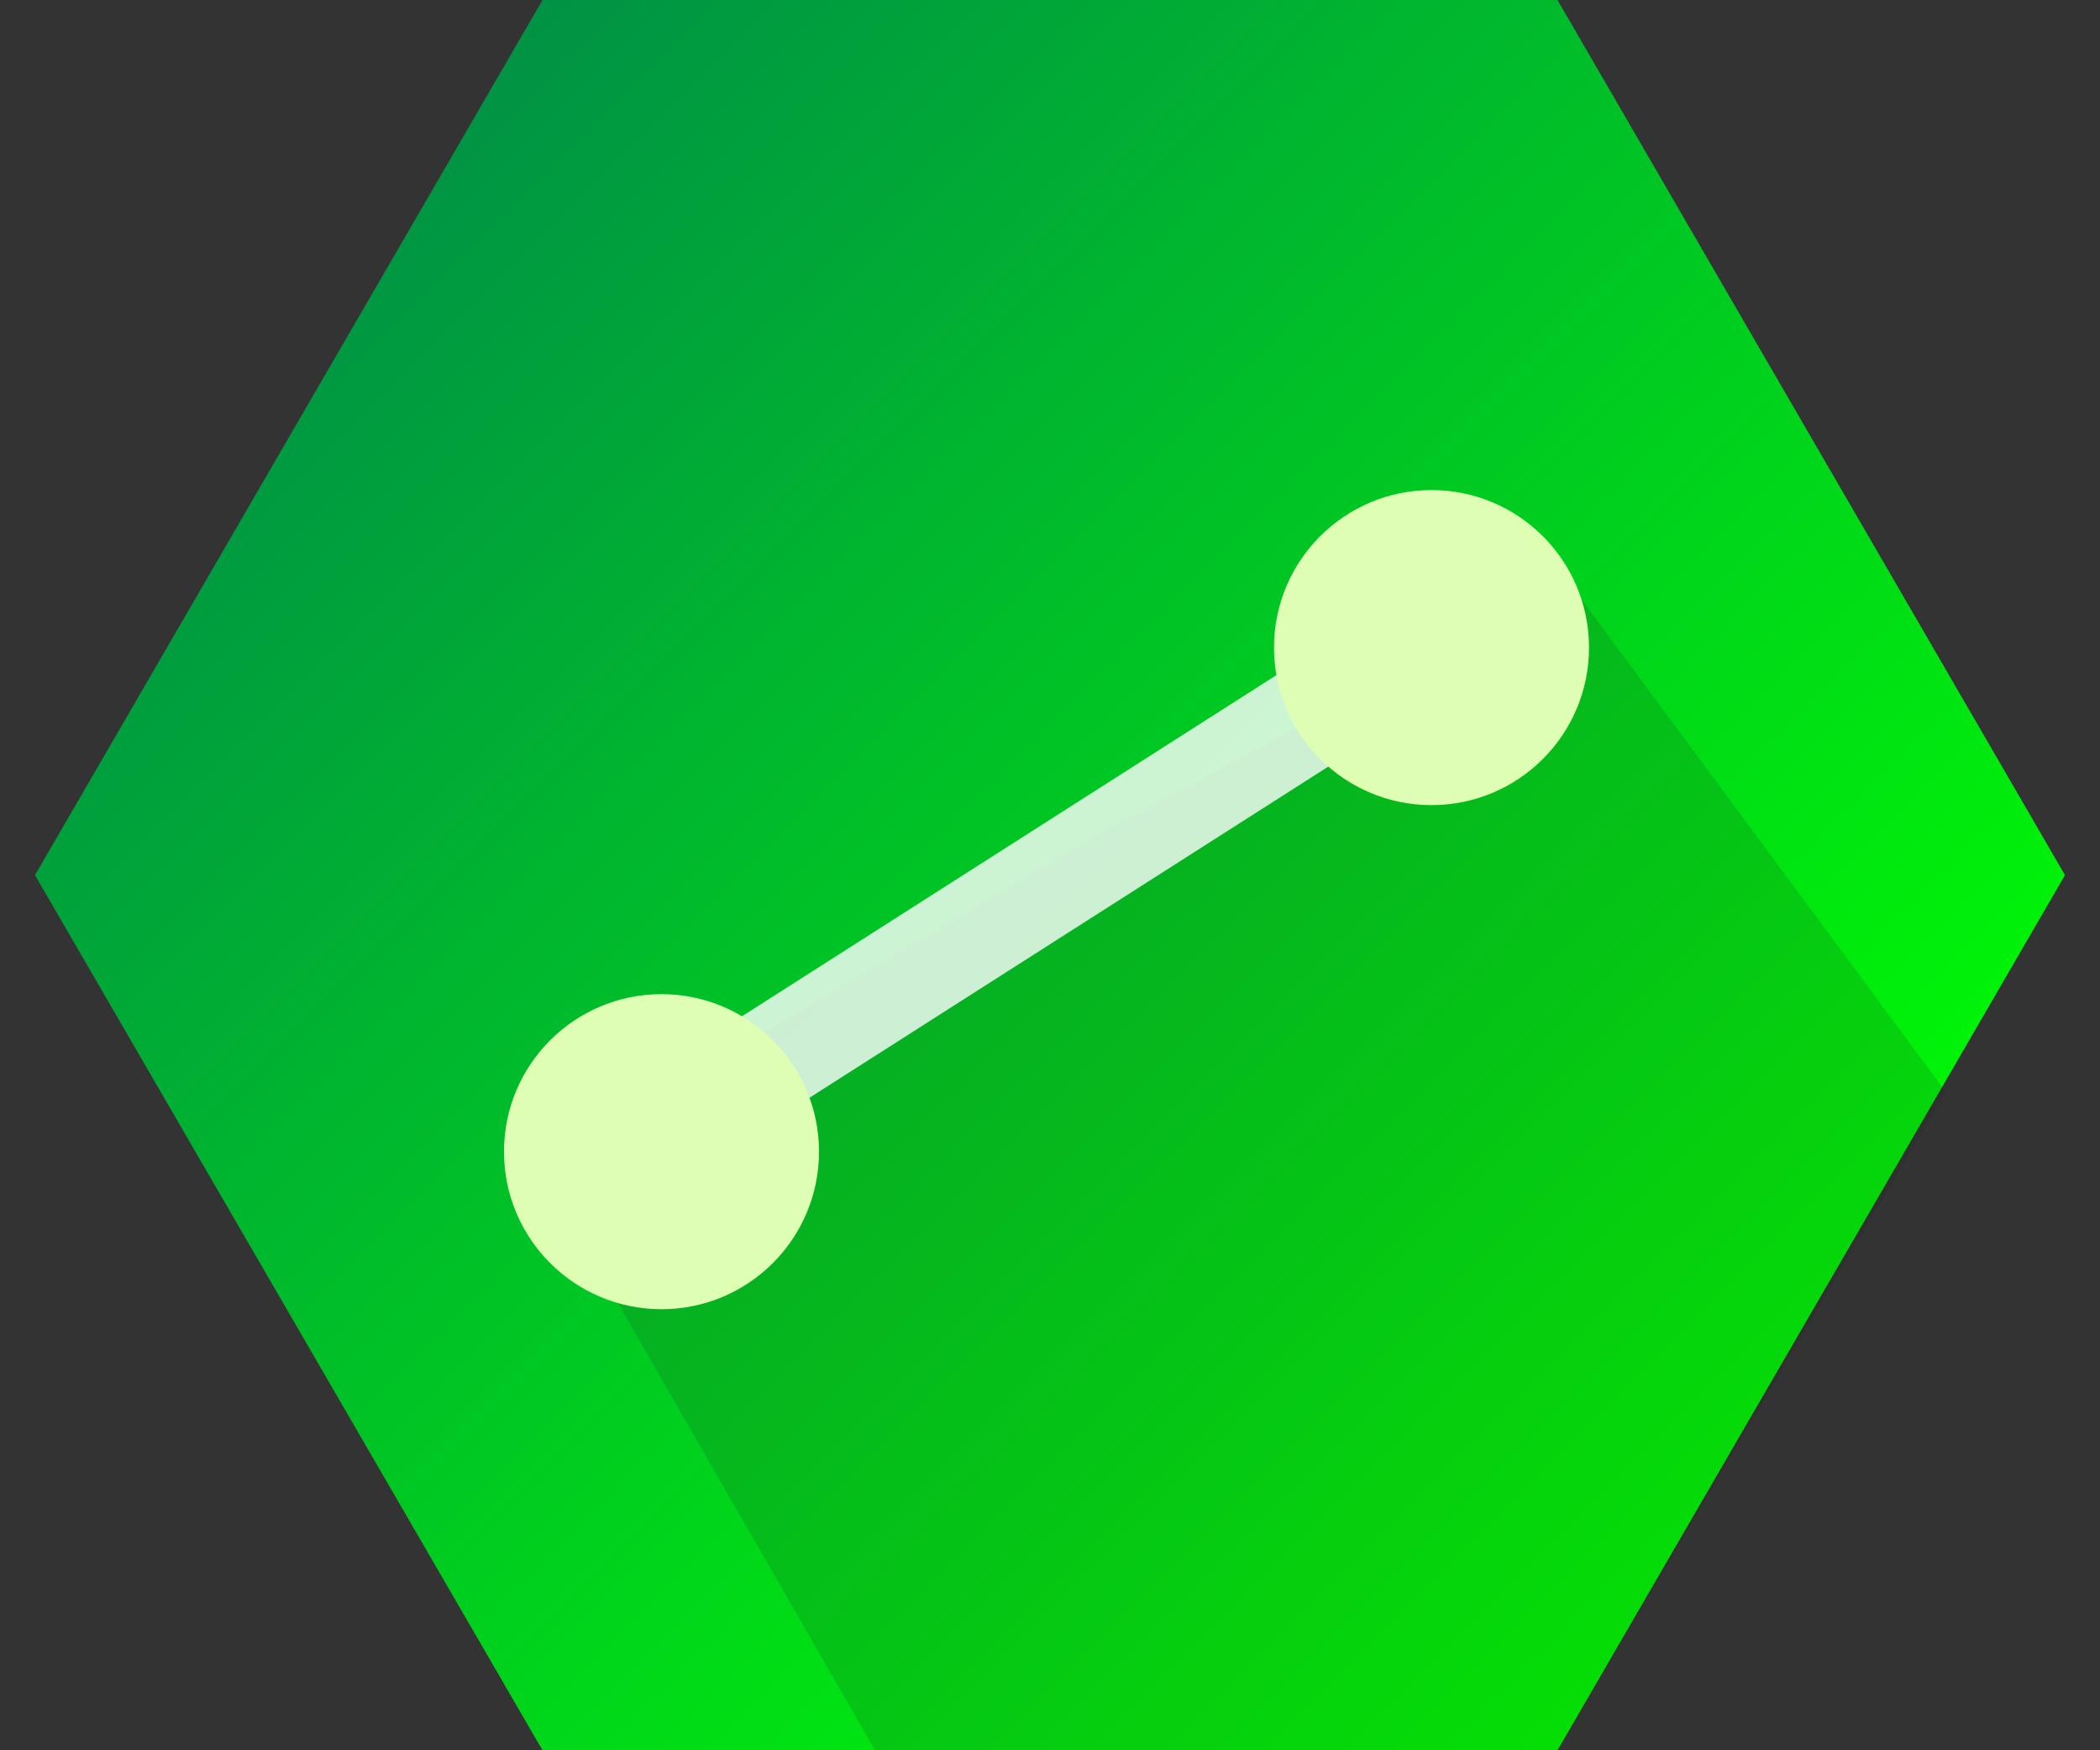 <?xml version="1.0" encoding="utf-8"?>
<!-- Generator: Adobe Illustrator 18.1.1, SVG Export Plug-In . SVG Version: 6.00 Build 0)  -->
<!DOCTYPE svg PUBLIC "-//W3C//DTD SVG 1.1//EN" "http://www.w3.org/Graphics/SVG/1.1/DTD/svg11.dtd">
<svg version="1.1" id="Layer_1" xmlns="http://www.w3.org/2000/svg" xmlns:xlink="http://www.w3.org/1999/xlink" x="0px" y="0px"
	 viewBox="570 375 60 50" enable-background="new 570 375 60 50" xml:space="preserve">
<rect x="570" y="375" width="60" height="50" fill="#333333" stroke="none"/>
<linearGradient id="SVGID_1_" gradientUnits="userSpaceOnUse" x1="30.234" y1="773.766" x2="27.766" y2="776.234" gradientTransform="matrix(16 0 0 -16 136 12800)">
	<stop  offset="0" style="stop-color:#00FF00"/>
	<stop  offset="1" style="stop-color:#009245"/>
</linearGradient>
<polygon fill="url(#SVGID_1_)" points="585.5,425 571,400 585.5,375 614.5,375 629,400 614.5,425 "/>
<polyline opacity="0.15" fill="#272425" enable-background="new    " points="601.1,399 585.4,408.3 595,425 614.5,425 625.6,406.2 
	614.8,391.6 601.1,399 "/>
<g>
	<g>
		
			<rect x="597.9" y="387.2" transform="matrix(0.538 0.843 -0.843 0.538 614.375 -320.078)" opacity="0.8" fill="#FFFFFF" width="3" height="27.3"/>
		<circle fill="#DEFFB3" cx="588.9" cy="407.9" r="4.5"/>
		<circle fill="#DEFFB3" cx="610.9" cy="393.5" r="4.5"/>
	</g>
	<path fill="none" stroke="#00AA3E" stroke-width="2" stroke-miterlimit="10" d="M600.1,391.9"/>
</g>
</svg>
